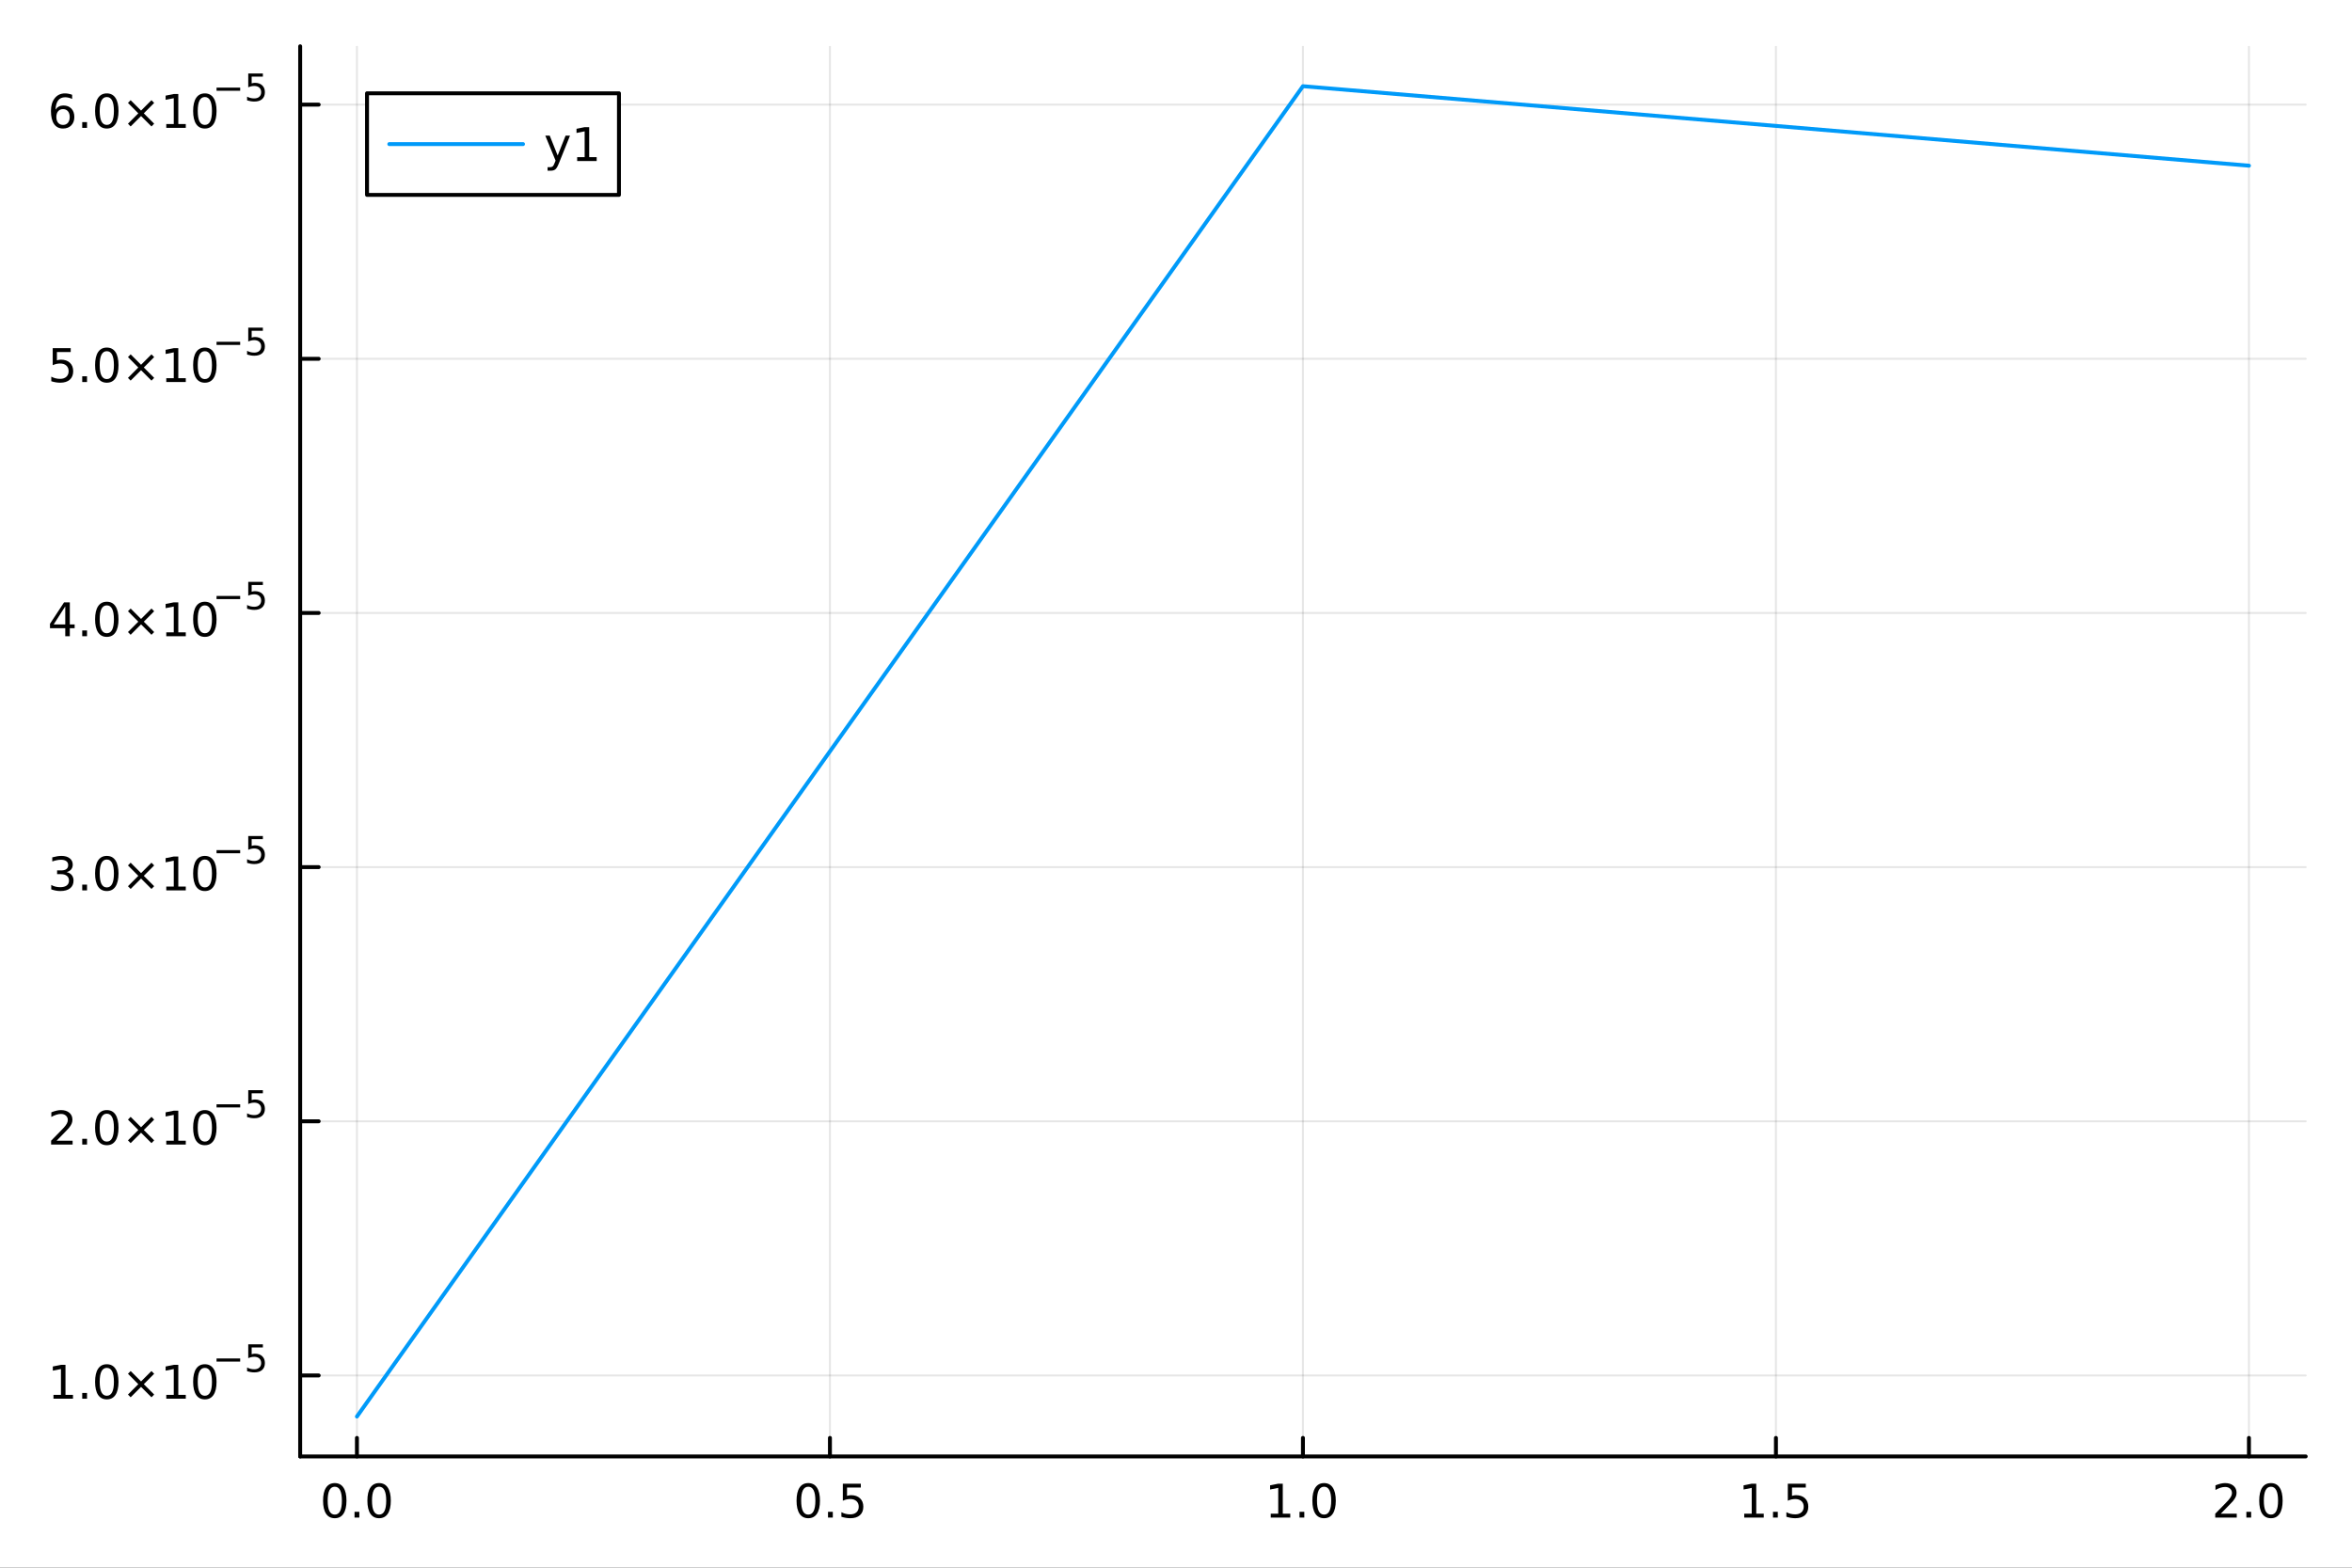 <?xml version="1.0" encoding="utf-8"?>
<svg xmlns="http://www.w3.org/2000/svg" xmlns:xlink="http://www.w3.org/1999/xlink" width="600" height="400" viewBox="0 0 2400 1600">
<rect x="0" y="0" width="2400" height="1600" fill="#333333" stroke="none"/>
<defs>
  <clipPath id="clip500">
    <rect x="0" y="0" width="2400" height="1600"/>
  </clipPath>
</defs>
<path clip-path="url(#clip500)" d="M0 1600 L2400 1600 L2400 8.88178e-14 L0 8.88178e-14  Z" fill="#ffffff" fill-rule="evenodd" fill-opacity="1"/>
<defs>
  <clipPath id="clip501">
    <rect x="480" y="0" width="1681" height="1600"/>
  </clipPath>
</defs>
<path clip-path="url(#clip500)" d="M306.301 1486.45 L2352.76 1486.45 L2352.76 47.244 L306.301 47.244  Z" fill="#ffffff" fill-rule="evenodd" fill-opacity="1"/>
<defs>
  <clipPath id="clip502">
    <rect x="306" y="47" width="2047" height="1440"/>
  </clipPath>
</defs>
<polyline clip-path="url(#clip502)" style="stroke:#000000; stroke-linecap:round; stroke-linejoin:round; stroke-width:2; stroke-opacity:0.1; fill:none" points="364.219,1486.45 364.219,47.244 "/>
<polyline clip-path="url(#clip502)" style="stroke:#000000; stroke-linecap:round; stroke-linejoin:round; stroke-width:2; stroke-opacity:0.1; fill:none" points="846.874,1486.45 846.874,47.244 "/>
<polyline clip-path="url(#clip502)" style="stroke:#000000; stroke-linecap:round; stroke-linejoin:round; stroke-width:2; stroke-opacity:0.1; fill:none" points="1329.53,1486.45 1329.53,47.244 "/>
<polyline clip-path="url(#clip502)" style="stroke:#000000; stroke-linecap:round; stroke-linejoin:round; stroke-width:2; stroke-opacity:0.1; fill:none" points="1812.18,1486.45 1812.18,47.244 "/>
<polyline clip-path="url(#clip502)" style="stroke:#000000; stroke-linecap:round; stroke-linejoin:round; stroke-width:2; stroke-opacity:0.1; fill:none" points="2294.84,1486.45 2294.84,47.244 "/>
<polyline clip-path="url(#clip502)" style="stroke:#000000; stroke-linecap:round; stroke-linejoin:round; stroke-width:2; stroke-opacity:0.1; fill:none" points="306.301,1403.82 2352.76,1403.82 "/>
<polyline clip-path="url(#clip502)" style="stroke:#000000; stroke-linecap:round; stroke-linejoin:round; stroke-width:2; stroke-opacity:0.1; fill:none" points="306.301,1144.41 2352.76,1144.41 "/>
<polyline clip-path="url(#clip502)" style="stroke:#000000; stroke-linecap:round; stroke-linejoin:round; stroke-width:2; stroke-opacity:0.1; fill:none" points="306.301,885.006 2352.76,885.006 "/>
<polyline clip-path="url(#clip502)" style="stroke:#000000; stroke-linecap:round; stroke-linejoin:round; stroke-width:2; stroke-opacity:0.1; fill:none" points="306.301,625.599 2352.76,625.599 "/>
<polyline clip-path="url(#clip502)" style="stroke:#000000; stroke-linecap:round; stroke-linejoin:round; stroke-width:2; stroke-opacity:0.1; fill:none" points="306.301,366.191 2352.76,366.191 "/>
<polyline clip-path="url(#clip502)" style="stroke:#000000; stroke-linecap:round; stroke-linejoin:round; stroke-width:2; stroke-opacity:0.1; fill:none" points="306.301,106.783 2352.76,106.783 "/>
<polyline clip-path="url(#clip500)" style="stroke:#000000; stroke-linecap:round; stroke-linejoin:round; stroke-width:4; stroke-opacity:1; fill:none" points="306.301,1486.45 2352.76,1486.45 "/>
<polyline clip-path="url(#clip500)" style="stroke:#000000; stroke-linecap:round; stroke-linejoin:round; stroke-width:4; stroke-opacity:1; fill:none" points="364.219,1486.45 364.219,1467.55 "/>
<polyline clip-path="url(#clip500)" style="stroke:#000000; stroke-linecap:round; stroke-linejoin:round; stroke-width:4; stroke-opacity:1; fill:none" points="846.874,1486.45 846.874,1467.55 "/>
<polyline clip-path="url(#clip500)" style="stroke:#000000; stroke-linecap:round; stroke-linejoin:round; stroke-width:4; stroke-opacity:1; fill:none" points="1329.53,1486.45 1329.53,1467.55 "/>
<polyline clip-path="url(#clip500)" style="stroke:#000000; stroke-linecap:round; stroke-linejoin:round; stroke-width:4; stroke-opacity:1; fill:none" points="1812.18,1486.45 1812.18,1467.55 "/>
<polyline clip-path="url(#clip500)" style="stroke:#000000; stroke-linecap:round; stroke-linejoin:round; stroke-width:4; stroke-opacity:1; fill:none" points="2294.84,1486.45 2294.84,1467.55 "/>
<path clip-path="url(#clip500)" d="M341.604 1517.37 Q337.993 1517.37 336.164 1520.93 Q334.358 1524.47 334.358 1531.6 Q334.358 1538.71 336.164 1542.27 Q337.993 1545.82 341.604 1545.82 Q345.238 1545.82 347.044 1542.27 Q348.872 1538.71 348.872 1531.6 Q348.872 1524.47 347.044 1520.93 Q345.238 1517.37 341.604 1517.37 M341.604 1513.66 Q347.414 1513.66 350.469 1518.27 Q353.548 1522.85 353.548 1531.6 Q353.548 1540.33 350.469 1544.94 Q347.414 1549.52 341.604 1549.52 Q335.794 1549.52 332.715 1544.94 Q329.659 1540.33 329.659 1531.6 Q329.659 1522.85 332.715 1518.27 Q335.794 1513.66 341.604 1513.66 Z" fill="#000000" fill-rule="nonzero" fill-opacity="1" /><path clip-path="url(#clip500)" d="M361.766 1542.97 L366.65 1542.97 L366.65 1548.85 L361.766 1548.85 L361.766 1542.97 Z" fill="#000000" fill-rule="nonzero" fill-opacity="1" /><path clip-path="url(#clip500)" d="M386.835 1517.37 Q383.224 1517.37 381.395 1520.93 Q379.59 1524.47 379.59 1531.6 Q379.59 1538.71 381.395 1542.27 Q383.224 1545.82 386.835 1545.82 Q390.469 1545.82 392.275 1542.27 Q394.103 1538.71 394.103 1531.6 Q394.103 1524.47 392.275 1520.93 Q390.469 1517.37 386.835 1517.37 M386.835 1513.66 Q392.645 1513.66 395.701 1518.27 Q398.779 1522.85 398.779 1531.6 Q398.779 1540.33 395.701 1544.94 Q392.645 1549.52 386.835 1549.52 Q381.025 1549.52 377.946 1544.94 Q374.891 1540.33 374.891 1531.6 Q374.891 1522.85 377.946 1518.27 Q381.025 1513.66 386.835 1513.66 Z" fill="#000000" fill-rule="nonzero" fill-opacity="1" /><path clip-path="url(#clip500)" d="M824.756 1517.37 Q821.145 1517.37 819.316 1520.93 Q817.511 1524.47 817.511 1531.6 Q817.511 1538.71 819.316 1542.27 Q821.145 1545.82 824.756 1545.82 Q828.39 1545.82 830.196 1542.27 Q832.024 1538.71 832.024 1531.6 Q832.024 1524.47 830.196 1520.93 Q828.39 1517.37 824.756 1517.37 M824.756 1513.66 Q830.566 1513.66 833.622 1518.27 Q836.7 1522.85 836.7 1531.6 Q836.7 1540.33 833.622 1544.94 Q830.566 1549.52 824.756 1549.52 Q818.946 1549.52 815.867 1544.94 Q812.812 1540.33 812.812 1531.6 Q812.812 1522.85 815.867 1518.27 Q818.946 1513.66 824.756 1513.66 Z" fill="#000000" fill-rule="nonzero" fill-opacity="1" /><path clip-path="url(#clip500)" d="M844.918 1542.97 L849.802 1542.97 L849.802 1548.85 L844.918 1548.85 L844.918 1542.97 Z" fill="#000000" fill-rule="nonzero" fill-opacity="1" /><path clip-path="url(#clip500)" d="M860.034 1514.29 L878.39 1514.29 L878.39 1518.22 L864.316 1518.22 L864.316 1526.7 Q865.334 1526.35 866.353 1526.19 Q867.371 1526 868.39 1526 Q874.177 1526 877.557 1529.17 Q880.936 1532.34 880.936 1537.76 Q880.936 1543.34 877.464 1546.44 Q873.992 1549.52 867.672 1549.52 Q865.496 1549.52 863.228 1549.15 Q860.983 1548.78 858.575 1548.04 L858.575 1543.34 Q860.659 1544.47 862.881 1545.03 Q865.103 1545.58 867.58 1545.58 Q871.584 1545.58 873.922 1543.48 Q876.26 1541.37 876.26 1537.76 Q876.26 1534.15 873.922 1532.04 Q871.584 1529.94 867.58 1529.94 Q865.705 1529.94 863.83 1530.35 Q861.978 1530.77 860.034 1531.65 L860.034 1514.29 Z" fill="#000000" fill-rule="nonzero" fill-opacity="1" /><path clip-path="url(#clip500)" d="M1296.68 1544.91 L1304.32 1544.91 L1304.32 1518.55 L1296.01 1520.21 L1296.01 1515.95 L1304.27 1514.29 L1308.95 1514.29 L1308.95 1544.91 L1316.59 1544.91 L1316.59 1548.85 L1296.68 1548.85 L1296.68 1544.91 Z" fill="#000000" fill-rule="nonzero" fill-opacity="1" /><path clip-path="url(#clip500)" d="M1326.03 1542.97 L1330.92 1542.97 L1330.92 1548.85 L1326.03 1548.85 L1326.03 1542.97 Z" fill="#000000" fill-rule="nonzero" fill-opacity="1" /><path clip-path="url(#clip500)" d="M1351.1 1517.37 Q1347.49 1517.37 1345.66 1520.93 Q1343.86 1524.47 1343.86 1531.6 Q1343.86 1538.71 1345.66 1542.27 Q1347.49 1545.82 1351.1 1545.82 Q1354.74 1545.82 1356.54 1542.27 Q1358.37 1538.71 1358.37 1531.6 Q1358.37 1524.47 1356.54 1520.93 Q1354.74 1517.37 1351.1 1517.37 M1351.1 1513.66 Q1356.91 1513.66 1359.97 1518.27 Q1363.05 1522.85 1363.05 1531.6 Q1363.05 1540.33 1359.97 1544.94 Q1356.91 1549.52 1351.1 1549.52 Q1345.29 1549.52 1342.21 1544.94 Q1339.16 1540.33 1339.16 1531.6 Q1339.16 1522.85 1342.21 1518.27 Q1345.29 1513.66 1351.1 1513.66 Z" fill="#000000" fill-rule="nonzero" fill-opacity="1" /><path clip-path="url(#clip500)" d="M1779.83 1544.91 L1787.47 1544.91 L1787.47 1518.55 L1779.16 1520.21 L1779.16 1515.95 L1787.43 1514.29 L1792.1 1514.29 L1792.1 1544.91 L1799.74 1544.91 L1799.74 1548.85 L1779.83 1548.85 L1779.83 1544.91 Z" fill="#000000" fill-rule="nonzero" fill-opacity="1" /><path clip-path="url(#clip500)" d="M1809.19 1542.97 L1814.07 1542.97 L1814.07 1548.85 L1809.19 1548.85 L1809.19 1542.97 Z" fill="#000000" fill-rule="nonzero" fill-opacity="1" /><path clip-path="url(#clip500)" d="M1824.3 1514.29 L1842.66 1514.29 L1842.66 1518.22 L1828.58 1518.22 L1828.58 1526.7 Q1829.6 1526.35 1830.62 1526.19 Q1831.64 1526 1832.66 1526 Q1838.44 1526 1841.82 1529.17 Q1845.2 1532.34 1845.2 1537.76 Q1845.2 1543.34 1841.73 1546.44 Q1838.26 1549.52 1831.94 1549.52 Q1829.76 1549.52 1827.5 1549.15 Q1825.25 1548.78 1822.84 1548.04 L1822.84 1543.34 Q1824.93 1544.47 1827.15 1545.03 Q1829.37 1545.58 1831.85 1545.58 Q1835.85 1545.58 1838.19 1543.48 Q1840.53 1541.37 1840.53 1537.76 Q1840.53 1534.15 1838.19 1532.04 Q1835.85 1529.94 1831.85 1529.94 Q1829.97 1529.94 1828.1 1530.35 Q1826.25 1530.77 1824.3 1531.65 L1824.3 1514.29 Z" fill="#000000" fill-rule="nonzero" fill-opacity="1" /><path clip-path="url(#clip500)" d="M2266.08 1544.91 L2282.4 1544.91 L2282.4 1548.85 L2260.45 1548.85 L2260.45 1544.91 Q2263.11 1542.16 2267.7 1537.53 Q2272.3 1532.88 2273.48 1531.53 Q2275.73 1529.01 2276.61 1527.27 Q2277.51 1525.51 2277.51 1523.82 Q2277.51 1521.07 2275.57 1519.33 Q2273.65 1517.6 2270.54 1517.6 Q2268.34 1517.6 2265.89 1518.36 Q2263.46 1519.13 2260.68 1520.68 L2260.68 1515.95 Q2263.51 1514.82 2265.96 1514.24 Q2268.41 1513.66 2270.45 1513.66 Q2275.82 1513.66 2279.02 1516.35 Q2282.21 1519.03 2282.21 1523.52 Q2282.21 1525.65 2281.4 1527.57 Q2280.61 1529.47 2278.51 1532.07 Q2277.93 1532.74 2274.83 1535.95 Q2271.72 1539.15 2266.08 1544.91 Z" fill="#000000" fill-rule="nonzero" fill-opacity="1" /><path clip-path="url(#clip500)" d="M2292.21 1542.97 L2297.09 1542.97 L2297.09 1548.85 L2292.21 1548.85 L2292.21 1542.97 Z" fill="#000000" fill-rule="nonzero" fill-opacity="1" /><path clip-path="url(#clip500)" d="M2317.28 1517.37 Q2313.67 1517.37 2311.84 1520.93 Q2310.03 1524.47 2310.03 1531.6 Q2310.03 1538.71 2311.84 1542.27 Q2313.67 1545.82 2317.28 1545.82 Q2320.91 1545.82 2322.72 1542.27 Q2324.55 1538.71 2324.55 1531.6 Q2324.55 1524.47 2322.72 1520.93 Q2320.91 1517.37 2317.28 1517.37 M2317.28 1513.66 Q2323.09 1513.66 2326.15 1518.27 Q2329.22 1522.85 2329.22 1531.6 Q2329.22 1540.33 2326.15 1544.94 Q2323.09 1549.52 2317.28 1549.52 Q2311.47 1549.52 2308.39 1544.94 Q2305.33 1540.33 2305.33 1531.6 Q2305.33 1522.85 2308.39 1518.27 Q2311.47 1513.66 2317.28 1513.66 Z" fill="#000000" fill-rule="nonzero" fill-opacity="1" /><polyline clip-path="url(#clip500)" style="stroke:#000000; stroke-linecap:round; stroke-linejoin:round; stroke-width:4; stroke-opacity:1; fill:none" points="306.301,1486.45 306.301,47.244 "/>
<polyline clip-path="url(#clip500)" style="stroke:#000000; stroke-linecap:round; stroke-linejoin:round; stroke-width:4; stroke-opacity:1; fill:none" points="306.301,1403.82 325.198,1403.82 "/>
<polyline clip-path="url(#clip500)" style="stroke:#000000; stroke-linecap:round; stroke-linejoin:round; stroke-width:4; stroke-opacity:1; fill:none" points="306.301,1144.41 325.198,1144.41 "/>
<polyline clip-path="url(#clip500)" style="stroke:#000000; stroke-linecap:round; stroke-linejoin:round; stroke-width:4; stroke-opacity:1; fill:none" points="306.301,885.006 325.198,885.006 "/>
<polyline clip-path="url(#clip500)" style="stroke:#000000; stroke-linecap:round; stroke-linejoin:round; stroke-width:4; stroke-opacity:1; fill:none" points="306.301,625.599 325.198,625.599 "/>
<polyline clip-path="url(#clip500)" style="stroke:#000000; stroke-linecap:round; stroke-linejoin:round; stroke-width:4; stroke-opacity:1; fill:none" points="306.301,366.191 325.198,366.191 "/>
<polyline clip-path="url(#clip500)" style="stroke:#000000; stroke-linecap:round; stroke-linejoin:round; stroke-width:4; stroke-opacity:1; fill:none" points="306.301,106.783 325.198,106.783 "/>
<path clip-path="url(#clip500)" d="M54.557 1423.61 L62.196 1423.61 L62.196 1397.25 L53.886 1398.91 L53.886 1394.66 L62.15 1392.99 L66.825 1392.99 L66.825 1423.61 L74.464 1423.61 L74.464 1427.55 L54.557 1427.55 L54.557 1423.61 Z" fill="#000000" fill-rule="nonzero" fill-opacity="1" /><path clip-path="url(#clip500)" d="M83.909 1421.67 L88.793 1421.67 L88.793 1427.55 L83.909 1427.55 L83.909 1421.67 Z" fill="#000000" fill-rule="nonzero" fill-opacity="1" /><path clip-path="url(#clip500)" d="M108.978 1396.07 Q105.367 1396.07 103.538 1399.63 Q101.733 1403.17 101.733 1410.3 Q101.733 1417.41 103.538 1420.97 Q105.367 1424.52 108.978 1424.52 Q112.612 1424.52 114.418 1420.97 Q116.246 1417.41 116.246 1410.3 Q116.246 1403.17 114.418 1399.63 Q112.612 1396.07 108.978 1396.07 M108.978 1392.36 Q114.788 1392.36 117.844 1396.97 Q120.922 1401.55 120.922 1410.3 Q120.922 1419.03 117.844 1423.64 Q114.788 1428.22 108.978 1428.22 Q103.168 1428.22 100.089 1423.64 Q97.034 1419.03 97.034 1410.3 Q97.034 1401.55 100.089 1396.97 Q103.168 1392.36 108.978 1392.36 Z" fill="#000000" fill-rule="nonzero" fill-opacity="1" /><path clip-path="url(#clip500)" d="M157.311 1402.09 L146.732 1412.71 L157.311 1423.29 L154.556 1426.09 L143.931 1415.47 L133.306 1426.09 L130.575 1423.29 L141.131 1412.71 L130.575 1402.09 L133.306 1399.29 L143.931 1409.91 L154.556 1399.29 L157.311 1402.09 Z" fill="#000000" fill-rule="nonzero" fill-opacity="1" /><path clip-path="url(#clip500)" d="M169.672 1423.61 L177.311 1423.61 L177.311 1397.25 L169.001 1398.91 L169.001 1394.66 L177.265 1392.99 L181.94 1392.99 L181.94 1423.61 L189.579 1423.61 L189.579 1427.55 L169.672 1427.55 L169.672 1423.61 Z" fill="#000000" fill-rule="nonzero" fill-opacity="1" /><path clip-path="url(#clip500)" d="M209.024 1396.07 Q205.413 1396.07 203.584 1399.63 Q201.778 1403.17 201.778 1410.3 Q201.778 1417.41 203.584 1420.97 Q205.413 1424.52 209.024 1424.52 Q212.658 1424.52 214.463 1420.97 Q216.292 1417.41 216.292 1410.3 Q216.292 1403.17 214.463 1399.63 Q212.658 1396.07 209.024 1396.07 M209.024 1392.36 Q214.834 1392.36 217.889 1396.97 Q220.968 1401.55 220.968 1410.3 Q220.968 1419.03 217.889 1423.64 Q214.834 1428.22 209.024 1428.22 Q203.214 1428.22 200.135 1423.64 Q197.079 1419.03 197.079 1410.3 Q197.079 1401.55 200.135 1396.97 Q203.214 1392.36 209.024 1392.36 Z" fill="#000000" fill-rule="nonzero" fill-opacity="1" /><path clip-path="url(#clip500)" d="M220.968 1386.47 L245.08 1386.47 L245.08 1389.66 L220.968 1389.66 L220.968 1386.47 Z" fill="#000000" fill-rule="nonzero" fill-opacity="1" /><path clip-path="url(#clip500)" d="M253.317 1372.06 L268.232 1372.06 L268.232 1375.26 L256.797 1375.26 L256.797 1382.14 Q257.624 1381.86 258.452 1381.73 Q259.279 1381.58 260.107 1381.58 Q264.809 1381.58 267.555 1384.15 Q270.301 1386.73 270.301 1391.13 Q270.301 1395.66 267.48 1398.18 Q264.659 1400.68 259.524 1400.68 Q257.756 1400.68 255.913 1400.38 Q254.089 1400.08 252.133 1399.48 L252.133 1395.66 Q253.825 1396.58 255.631 1397.04 Q257.436 1397.49 259.449 1397.49 Q262.703 1397.49 264.602 1395.78 Q266.502 1394.06 266.502 1391.13 Q266.502 1388.2 264.602 1386.48 Q262.703 1384.77 259.449 1384.77 Q257.925 1384.77 256.402 1385.11 Q254.897 1385.45 253.317 1386.16 L253.317 1372.06 Z" fill="#000000" fill-rule="nonzero" fill-opacity="1" /><path clip-path="url(#clip500)" d="M57.775 1164.21 L74.094 1164.21 L74.094 1168.14 L52.15 1168.14 L52.15 1164.21 Q54.812 1161.45 59.395 1156.82 Q64.001 1152.17 65.182 1150.83 Q67.427 1148.3 68.307 1146.57 Q69.21 1144.81 69.21 1143.12 Q69.21 1140.36 67.265 1138.63 Q65.344 1136.89 62.242 1136.89 Q60.043 1136.89 57.589 1137.66 Q55.159 1138.42 52.381 1139.97 L52.381 1135.25 Q55.205 1134.11 57.659 1133.54 Q60.112 1132.96 62.15 1132.96 Q67.52 1132.96 70.714 1135.64 Q73.909 1138.33 73.909 1142.82 Q73.909 1144.95 73.099 1146.87 Q72.311 1148.77 70.205 1151.36 Q69.626 1152.03 66.525 1155.25 Q63.423 1158.44 57.775 1164.21 Z" fill="#000000" fill-rule="nonzero" fill-opacity="1" /><path clip-path="url(#clip500)" d="M83.909 1162.26 L88.793 1162.26 L88.793 1168.14 L83.909 1168.14 L83.909 1162.26 Z" fill="#000000" fill-rule="nonzero" fill-opacity="1" /><path clip-path="url(#clip500)" d="M108.978 1136.66 Q105.367 1136.66 103.538 1140.22 Q101.733 1143.77 101.733 1150.9 Q101.733 1158 103.538 1161.57 Q105.367 1165.11 108.978 1165.11 Q112.612 1165.11 114.418 1161.57 Q116.246 1158 116.246 1150.9 Q116.246 1143.77 114.418 1140.22 Q112.612 1136.66 108.978 1136.66 M108.978 1132.96 Q114.788 1132.96 117.844 1137.56 Q120.922 1142.15 120.922 1150.9 Q120.922 1159.62 117.844 1164.23 Q114.788 1168.81 108.978 1168.81 Q103.168 1168.81 100.089 1164.23 Q97.034 1159.62 97.034 1150.9 Q97.034 1142.15 100.089 1137.56 Q103.168 1132.96 108.978 1132.96 Z" fill="#000000" fill-rule="nonzero" fill-opacity="1" /><path clip-path="url(#clip500)" d="M157.311 1142.68 L146.732 1153.3 L157.311 1163.88 L154.556 1166.68 L143.931 1156.06 L133.306 1166.68 L130.575 1163.88 L141.131 1153.3 L130.575 1142.68 L133.306 1139.88 L143.931 1150.5 L154.556 1139.88 L157.311 1142.68 Z" fill="#000000" fill-rule="nonzero" fill-opacity="1" /><path clip-path="url(#clip500)" d="M169.672 1164.21 L177.311 1164.21 L177.311 1137.84 L169.001 1139.51 L169.001 1135.25 L177.265 1133.58 L181.94 1133.58 L181.94 1164.21 L189.579 1164.21 L189.579 1168.14 L169.672 1168.14 L169.672 1164.21 Z" fill="#000000" fill-rule="nonzero" fill-opacity="1" /><path clip-path="url(#clip500)" d="M209.024 1136.66 Q205.413 1136.66 203.584 1140.22 Q201.778 1143.77 201.778 1150.9 Q201.778 1158 203.584 1161.57 Q205.413 1165.11 209.024 1165.11 Q212.658 1165.11 214.463 1161.57 Q216.292 1158 216.292 1150.9 Q216.292 1143.77 214.463 1140.22 Q212.658 1136.66 209.024 1136.66 M209.024 1132.96 Q214.834 1132.96 217.889 1137.56 Q220.968 1142.15 220.968 1150.9 Q220.968 1159.62 217.889 1164.23 Q214.834 1168.81 209.024 1168.81 Q203.214 1168.81 200.135 1164.23 Q197.079 1159.62 197.079 1150.9 Q197.079 1142.15 200.135 1137.56 Q203.214 1132.96 209.024 1132.96 Z" fill="#000000" fill-rule="nonzero" fill-opacity="1" /><path clip-path="url(#clip500)" d="M220.968 1127.06 L245.08 1127.06 L245.08 1130.26 L220.968 1130.26 L220.968 1127.06 Z" fill="#000000" fill-rule="nonzero" fill-opacity="1" /><path clip-path="url(#clip500)" d="M253.317 1112.65 L268.232 1112.65 L268.232 1115.85 L256.797 1115.85 L256.797 1122.73 Q257.624 1122.45 258.452 1122.32 Q259.279 1122.17 260.107 1122.17 Q264.809 1122.17 267.555 1124.74 Q270.301 1127.32 270.301 1131.72 Q270.301 1136.25 267.48 1138.77 Q264.659 1141.28 259.524 1141.28 Q257.756 1141.28 255.913 1140.98 Q254.089 1140.67 252.133 1140.07 L252.133 1136.25 Q253.825 1137.18 255.631 1137.63 Q257.436 1138.08 259.449 1138.08 Q262.703 1138.08 264.602 1136.37 Q266.502 1134.66 266.502 1131.72 Q266.502 1128.79 264.602 1127.08 Q262.703 1125.37 259.449 1125.37 Q257.925 1125.37 256.402 1125.7 Q254.897 1126.04 253.317 1126.76 L253.317 1112.65 Z" fill="#000000" fill-rule="nonzero" fill-opacity="1" /><path clip-path="url(#clip500)" d="M67.913 890.1 Q71.27 890.817 73.145 893.086 Q75.043 895.354 75.043 898.688 Q75.043 903.803 71.524 906.604 Q68.006 909.405 61.525 909.405 Q59.349 909.405 57.034 908.965 Q54.742 908.549 52.288 907.692 L52.288 903.178 Q54.233 904.312 56.548 904.891 Q58.862 905.47 61.386 905.47 Q65.784 905.47 68.075 903.734 Q70.39 901.998 70.39 898.688 Q70.39 895.632 68.237 893.919 Q66.108 892.183 62.288 892.183 L58.261 892.183 L58.261 888.34 L62.474 888.34 Q65.923 888.34 67.751 886.975 Q69.58 885.586 69.58 882.993 Q69.58 880.331 67.682 878.919 Q65.807 877.484 62.288 877.484 Q60.367 877.484 58.168 877.901 Q55.969 878.317 53.33 879.197 L53.33 875.03 Q55.992 874.289 58.307 873.919 Q60.645 873.549 62.705 873.549 Q68.029 873.549 71.131 875.979 Q74.233 878.387 74.233 882.507 Q74.233 885.377 72.589 887.368 Q70.946 889.336 67.913 890.1 Z" fill="#000000" fill-rule="nonzero" fill-opacity="1" /><path clip-path="url(#clip500)" d="M83.909 902.854 L88.793 902.854 L88.793 908.734 L83.909 908.734 L83.909 902.854 Z" fill="#000000" fill-rule="nonzero" fill-opacity="1" /><path clip-path="url(#clip500)" d="M108.978 877.252 Q105.367 877.252 103.538 880.817 Q101.733 884.359 101.733 891.488 Q101.733 898.595 103.538 902.16 Q105.367 905.701 108.978 905.701 Q112.612 905.701 114.418 902.16 Q116.246 898.595 116.246 891.488 Q116.246 884.359 114.418 880.817 Q112.612 877.252 108.978 877.252 M108.978 873.549 Q114.788 873.549 117.844 878.155 Q120.922 882.739 120.922 891.488 Q120.922 900.215 117.844 904.822 Q114.788 909.405 108.978 909.405 Q103.168 909.405 100.089 904.822 Q97.034 900.215 97.034 891.488 Q97.034 882.739 100.089 878.155 Q103.168 873.549 108.978 873.549 Z" fill="#000000" fill-rule="nonzero" fill-opacity="1" /><path clip-path="url(#clip500)" d="M157.311 883.271 L146.732 893.896 L157.311 904.475 L154.556 907.275 L143.931 896.65 L133.306 907.275 L130.575 904.475 L141.131 893.896 L130.575 883.271 L133.306 880.47 L143.931 891.095 L154.556 880.47 L157.311 883.271 Z" fill="#000000" fill-rule="nonzero" fill-opacity="1" /><path clip-path="url(#clip500)" d="M169.672 904.799 L177.311 904.799 L177.311 878.433 L169.001 880.1 L169.001 875.84 L177.265 874.174 L181.94 874.174 L181.94 904.799 L189.579 904.799 L189.579 908.734 L169.672 908.734 L169.672 904.799 Z" fill="#000000" fill-rule="nonzero" fill-opacity="1" /><path clip-path="url(#clip500)" d="M209.024 877.252 Q205.413 877.252 203.584 880.817 Q201.778 884.359 201.778 891.488 Q201.778 898.595 203.584 902.16 Q205.413 905.701 209.024 905.701 Q212.658 905.701 214.463 902.16 Q216.292 898.595 216.292 891.488 Q216.292 884.359 214.463 880.817 Q212.658 877.252 209.024 877.252 M209.024 873.549 Q214.834 873.549 217.889 878.155 Q220.968 882.739 220.968 891.488 Q220.968 900.215 217.889 904.822 Q214.834 909.405 209.024 909.405 Q203.214 909.405 200.135 904.822 Q197.079 900.215 197.079 891.488 Q197.079 882.739 200.135 878.155 Q203.214 873.549 209.024 873.549 Z" fill="#000000" fill-rule="nonzero" fill-opacity="1" /><path clip-path="url(#clip500)" d="M220.968 867.65 L245.08 867.65 L245.08 870.847 L220.968 870.847 L220.968 867.65 Z" fill="#000000" fill-rule="nonzero" fill-opacity="1" /><path clip-path="url(#clip500)" d="M253.317 853.243 L268.232 853.243 L268.232 856.441 L256.797 856.441 L256.797 863.324 Q257.624 863.042 258.452 862.911 Q259.279 862.76 260.107 862.76 Q264.809 862.76 267.555 865.337 Q270.301 867.913 270.301 872.314 Q270.301 876.847 267.48 879.367 Q264.659 881.869 259.524 881.869 Q257.756 881.869 255.913 881.568 Q254.089 881.267 252.133 880.665 L252.133 876.847 Q253.825 877.769 255.631 878.22 Q257.436 878.671 259.449 878.671 Q262.703 878.671 264.602 876.96 Q266.502 875.248 266.502 872.314 Q266.502 869.38 264.602 867.669 Q262.703 865.957 259.449 865.957 Q257.925 865.957 256.402 866.296 Q254.897 866.634 253.317 867.349 L253.317 853.243 Z" fill="#000000" fill-rule="nonzero" fill-opacity="1" /><path clip-path="url(#clip500)" d="M66.594 618.84 L54.788 637.289 L66.594 637.289 L66.594 618.84 M65.367 614.766 L71.247 614.766 L71.247 637.289 L76.177 637.289 L76.177 641.178 L71.247 641.178 L71.247 649.326 L66.594 649.326 L66.594 641.178 L50.992 641.178 L50.992 636.664 L65.367 614.766 Z" fill="#000000" fill-rule="nonzero" fill-opacity="1" /><path clip-path="url(#clip500)" d="M83.909 643.447 L88.793 643.447 L88.793 649.326 L83.909 649.326 L83.909 643.447 Z" fill="#000000" fill-rule="nonzero" fill-opacity="1" /><path clip-path="url(#clip500)" d="M108.978 617.845 Q105.367 617.845 103.538 621.41 Q101.733 624.951 101.733 632.081 Q101.733 639.187 103.538 642.752 Q105.367 646.294 108.978 646.294 Q112.612 646.294 114.418 642.752 Q116.246 639.187 116.246 632.081 Q116.246 624.951 114.418 621.41 Q112.612 617.845 108.978 617.845 M108.978 614.141 Q114.788 614.141 117.844 618.748 Q120.922 623.331 120.922 632.081 Q120.922 640.808 117.844 645.414 Q114.788 649.997 108.978 649.997 Q103.168 649.997 100.089 645.414 Q97.034 640.808 97.034 632.081 Q97.034 623.331 100.089 618.748 Q103.168 614.141 108.978 614.141 Z" fill="#000000" fill-rule="nonzero" fill-opacity="1" /><path clip-path="url(#clip500)" d="M157.311 623.863 L146.732 634.488 L157.311 645.067 L154.556 647.868 L143.931 637.243 L133.306 647.868 L130.575 645.067 L141.131 634.488 L130.575 623.863 L133.306 621.062 L143.931 631.687 L154.556 621.062 L157.311 623.863 Z" fill="#000000" fill-rule="nonzero" fill-opacity="1" /><path clip-path="url(#clip500)" d="M169.672 645.391 L177.311 645.391 L177.311 619.025 L169.001 620.692 L169.001 616.433 L177.265 614.766 L181.94 614.766 L181.94 645.391 L189.579 645.391 L189.579 649.326 L169.672 649.326 L169.672 645.391 Z" fill="#000000" fill-rule="nonzero" fill-opacity="1" /><path clip-path="url(#clip500)" d="M209.024 617.845 Q205.413 617.845 203.584 621.41 Q201.778 624.951 201.778 632.081 Q201.778 639.187 203.584 642.752 Q205.413 646.294 209.024 646.294 Q212.658 646.294 214.463 642.752 Q216.292 639.187 216.292 632.081 Q216.292 624.951 214.463 621.41 Q212.658 617.845 209.024 617.845 M209.024 614.141 Q214.834 614.141 217.889 618.748 Q220.968 623.331 220.968 632.081 Q220.968 640.808 217.889 645.414 Q214.834 649.997 209.024 649.997 Q203.214 649.997 200.135 645.414 Q197.079 640.808 197.079 632.081 Q197.079 623.331 200.135 618.748 Q203.214 614.141 209.024 614.141 Z" fill="#000000" fill-rule="nonzero" fill-opacity="1" /><path clip-path="url(#clip500)" d="M220.968 608.242 L245.08 608.242 L245.08 611.44 L220.968 611.44 L220.968 608.242 Z" fill="#000000" fill-rule="nonzero" fill-opacity="1" /><path clip-path="url(#clip500)" d="M253.317 593.836 L268.232 593.836 L268.232 597.033 L256.797 597.033 L256.797 603.917 Q257.624 603.635 258.452 603.503 Q259.279 603.352 260.107 603.352 Q264.809 603.352 267.555 605.929 Q270.301 608.506 270.301 612.907 Q270.301 617.439 267.48 619.96 Q264.659 622.461 259.524 622.461 Q257.756 622.461 255.913 622.16 Q254.089 621.859 252.133 621.257 L252.133 617.439 Q253.825 618.361 255.631 618.812 Q257.436 619.264 259.449 619.264 Q262.703 619.264 264.602 617.552 Q266.502 615.841 266.502 612.907 Q266.502 609.973 264.602 608.261 Q262.703 606.55 259.449 606.55 Q257.925 606.55 256.402 606.888 Q254.897 607.227 253.317 607.942 L253.317 593.836 Z" fill="#000000" fill-rule="nonzero" fill-opacity="1" /><path clip-path="url(#clip500)" d="M53.793 355.359 L72.149 355.359 L72.149 359.294 L58.075 359.294 L58.075 367.766 Q59.094 367.419 60.112 367.257 Q61.131 367.071 62.15 367.071 Q67.936 367.071 71.316 370.243 Q74.696 373.414 74.696 378.831 Q74.696 384.409 71.224 387.511 Q67.751 390.59 61.432 390.59 Q59.256 390.59 56.987 390.219 Q54.742 389.849 52.335 389.108 L52.335 384.409 Q54.418 385.544 56.64 386.099 Q58.862 386.655 61.339 386.655 Q65.344 386.655 67.682 384.548 Q70.02 382.442 70.02 378.831 Q70.02 375.22 67.682 373.113 Q65.344 371.007 61.339 371.007 Q59.464 371.007 57.589 371.423 Q55.737 371.84 53.793 372.72 L53.793 355.359 Z" fill="#000000" fill-rule="nonzero" fill-opacity="1" /><path clip-path="url(#clip500)" d="M83.909 384.039 L88.793 384.039 L88.793 389.919 L83.909 389.919 L83.909 384.039 Z" fill="#000000" fill-rule="nonzero" fill-opacity="1" /><path clip-path="url(#clip500)" d="M108.978 358.437 Q105.367 358.437 103.538 362.002 Q101.733 365.544 101.733 372.673 Q101.733 379.78 103.538 383.344 Q105.367 386.886 108.978 386.886 Q112.612 386.886 114.418 383.344 Q116.246 379.78 116.246 372.673 Q116.246 365.544 114.418 362.002 Q112.612 358.437 108.978 358.437 M108.978 354.734 Q114.788 354.734 117.844 359.34 Q120.922 363.923 120.922 372.673 Q120.922 381.4 117.844 386.007 Q114.788 390.59 108.978 390.59 Q103.168 390.59 100.089 386.007 Q97.034 381.4 97.034 372.673 Q97.034 363.923 100.089 359.34 Q103.168 354.734 108.978 354.734 Z" fill="#000000" fill-rule="nonzero" fill-opacity="1" /><path clip-path="url(#clip500)" d="M157.311 364.456 L146.732 375.081 L157.311 385.659 L154.556 388.46 L143.931 377.835 L133.306 388.46 L130.575 385.659 L141.131 375.081 L130.575 364.456 L133.306 361.655 L143.931 372.28 L154.556 361.655 L157.311 364.456 Z" fill="#000000" fill-rule="nonzero" fill-opacity="1" /><path clip-path="url(#clip500)" d="M169.672 385.983 L177.311 385.983 L177.311 359.618 L169.001 361.284 L169.001 357.025 L177.265 355.359 L181.94 355.359 L181.94 385.983 L189.579 385.983 L189.579 389.919 L169.672 389.919 L169.672 385.983 Z" fill="#000000" fill-rule="nonzero" fill-opacity="1" /><path clip-path="url(#clip500)" d="M209.024 358.437 Q205.413 358.437 203.584 362.002 Q201.778 365.544 201.778 372.673 Q201.778 379.78 203.584 383.344 Q205.413 386.886 209.024 386.886 Q212.658 386.886 214.463 383.344 Q216.292 379.78 216.292 372.673 Q216.292 365.544 214.463 362.002 Q212.658 358.437 209.024 358.437 M209.024 354.734 Q214.834 354.734 217.889 359.34 Q220.968 363.923 220.968 372.673 Q220.968 381.4 217.889 386.007 Q214.834 390.59 209.024 390.59 Q203.214 390.59 200.135 386.007 Q197.079 381.4 197.079 372.673 Q197.079 363.923 200.135 359.34 Q203.214 354.734 209.024 354.734 Z" fill="#000000" fill-rule="nonzero" fill-opacity="1" /><path clip-path="url(#clip500)" d="M220.968 348.835 L245.08 348.835 L245.08 352.032 L220.968 352.032 L220.968 348.835 Z" fill="#000000" fill-rule="nonzero" fill-opacity="1" /><path clip-path="url(#clip500)" d="M253.317 334.428 L268.232 334.428 L268.232 337.625 L256.797 337.625 L256.797 344.509 Q257.624 344.227 258.452 344.095 Q259.279 343.945 260.107 343.945 Q264.809 343.945 267.555 346.522 Q270.301 349.098 270.301 353.499 Q270.301 358.032 267.48 360.552 Q264.659 363.054 259.524 363.054 Q257.756 363.054 255.913 362.753 Q254.089 362.452 252.133 361.85 L252.133 358.032 Q253.825 358.953 255.631 359.405 Q257.436 359.856 259.449 359.856 Q262.703 359.856 264.602 358.145 Q266.502 356.433 266.502 353.499 Q266.502 350.565 264.602 348.854 Q262.703 347.142 259.449 347.142 Q257.925 347.142 256.402 347.481 Q254.897 347.819 253.317 348.534 L253.317 334.428 Z" fill="#000000" fill-rule="nonzero" fill-opacity="1" /><path clip-path="url(#clip500)" d="M64.325 111.368 Q61.177 111.368 59.325 113.52 Q57.497 115.673 57.497 119.423 Q57.497 123.15 59.325 125.326 Q61.177 127.479 64.325 127.479 Q67.474 127.479 69.302 125.326 Q71.154 123.15 71.154 119.423 Q71.154 115.673 69.302 113.52 Q67.474 111.368 64.325 111.368 M73.608 96.715 L73.608 100.974 Q71.849 100.141 70.043 99.701 Q68.261 99.261 66.501 99.261 Q61.872 99.261 59.418 102.386 Q56.987 105.511 56.64 111.83 Q58.006 109.817 60.066 108.752 Q62.126 107.664 64.603 107.664 Q69.811 107.664 72.821 110.835 Q75.853 113.983 75.853 119.423 Q75.853 124.747 72.705 127.965 Q69.557 131.182 64.325 131.182 Q58.33 131.182 55.159 126.599 Q51.987 121.992 51.987 113.266 Q51.987 105.071 55.876 100.21 Q59.765 95.326 66.316 95.326 Q68.075 95.326 69.858 95.673 Q71.663 96.02 73.608 96.715 Z" fill="#000000" fill-rule="nonzero" fill-opacity="1" /><path clip-path="url(#clip500)" d="M83.909 124.631 L88.793 124.631 L88.793 130.511 L83.909 130.511 L83.909 124.631 Z" fill="#000000" fill-rule="nonzero" fill-opacity="1" /><path clip-path="url(#clip500)" d="M108.978 99.03 Q105.367 99.03 103.538 102.594 Q101.733 106.136 101.733 113.266 Q101.733 120.372 103.538 123.937 Q105.367 127.479 108.978 127.479 Q112.612 127.479 114.418 123.937 Q116.246 120.372 116.246 113.266 Q116.246 106.136 114.418 102.594 Q112.612 99.03 108.978 99.03 M108.978 95.326 Q114.788 95.326 117.844 99.932 Q120.922 104.516 120.922 113.266 Q120.922 121.992 117.844 126.599 Q114.788 131.182 108.978 131.182 Q103.168 131.182 100.089 126.599 Q97.034 121.992 97.034 113.266 Q97.034 104.516 100.089 99.932 Q103.168 95.326 108.978 95.326 Z" fill="#000000" fill-rule="nonzero" fill-opacity="1" /><path clip-path="url(#clip500)" d="M157.311 105.048 L146.732 115.673 L157.311 126.252 L154.556 129.053 L143.931 118.428 L133.306 129.053 L130.575 126.252 L141.131 115.673 L130.575 105.048 L133.306 102.247 L143.931 112.872 L154.556 102.247 L157.311 105.048 Z" fill="#000000" fill-rule="nonzero" fill-opacity="1" /><path clip-path="url(#clip500)" d="M169.672 126.576 L177.311 126.576 L177.311 100.21 L169.001 101.877 L169.001 97.618 L177.265 95.951 L181.94 95.951 L181.94 126.576 L189.579 126.576 L189.579 130.511 L169.672 130.511 L169.672 126.576 Z" fill="#000000" fill-rule="nonzero" fill-opacity="1" /><path clip-path="url(#clip500)" d="M209.024 99.03 Q205.413 99.03 203.584 102.594 Q201.778 106.136 201.778 113.266 Q201.778 120.372 203.584 123.937 Q205.413 127.479 209.024 127.479 Q212.658 127.479 214.463 123.937 Q216.292 120.372 216.292 113.266 Q216.292 106.136 214.463 102.594 Q212.658 99.03 209.024 99.03 M209.024 95.326 Q214.834 95.326 217.889 99.932 Q220.968 104.516 220.968 113.266 Q220.968 121.992 217.889 126.599 Q214.834 131.182 209.024 131.182 Q203.214 131.182 200.135 126.599 Q197.079 121.992 197.079 113.266 Q197.079 104.516 200.135 99.932 Q203.214 95.326 209.024 95.326 Z" fill="#000000" fill-rule="nonzero" fill-opacity="1" /><path clip-path="url(#clip500)" d="M220.968 89.427 L245.08 89.427 L245.08 92.625 L220.968 92.625 L220.968 89.427 Z" fill="#000000" fill-rule="nonzero" fill-opacity="1" /><path clip-path="url(#clip500)" d="M253.317 75.02 L268.232 75.02 L268.232 78.218 L256.797 78.218 L256.797 85.102 Q257.624 84.819 258.452 84.688 Q259.279 84.537 260.107 84.537 Q264.809 84.537 267.555 87.114 Q270.301 89.691 270.301 94.092 Q270.301 98.624 267.48 101.145 Q264.659 103.646 259.524 103.646 Q257.756 103.646 255.913 103.345 Q254.089 103.044 252.133 102.442 L252.133 98.624 Q253.825 99.546 255.631 99.997 Q257.436 100.449 259.449 100.449 Q262.703 100.449 264.602 98.737 Q266.502 97.026 266.502 94.092 Q266.502 91.158 264.602 89.446 Q262.703 87.735 259.449 87.735 Q257.925 87.735 256.402 88.073 Q254.897 88.412 253.317 89.126 L253.317 75.02 Z" fill="#000000" fill-rule="nonzero" fill-opacity="1" /><polyline clip-path="url(#clip502)" style="stroke:#009af9; stroke-linecap:round; stroke-linejoin:round; stroke-width:4; stroke-opacity:1; fill:none" points="364.219,1445.72 1329.53,87.976 2294.84,169.093 "/>
<path clip-path="url(#clip500)" d="M374.516 198.898 L631.592 198.898 L631.592 95.218 L374.516 95.218  Z" fill="#ffffff" fill-rule="evenodd" fill-opacity="1"/>
<polyline clip-path="url(#clip500)" style="stroke:#000000; stroke-linecap:round; stroke-linejoin:round; stroke-width:4; stroke-opacity:1; fill:none" points="374.516,198.898 631.592,198.898 631.592,95.218 374.516,95.218 374.516,198.898 "/>
<polyline clip-path="url(#clip500)" style="stroke:#009af9; stroke-linecap:round; stroke-linejoin:round; stroke-width:4; stroke-opacity:1; fill:none" points="397.254,147.058 533.685,147.058 "/>
<path clip-path="url(#clip500)" d="M570.266 166.745 Q568.46 171.375 566.747 172.787 Q565.034 174.199 562.164 174.199 L558.761 174.199 L558.761 170.634 L561.261 170.634 Q563.02 170.634 563.993 169.8 Q564.965 168.967 566.145 165.865 L566.909 163.921 L556.423 138.412 L560.937 138.412 L569.039 158.689 L577.141 138.412 L581.654 138.412 L570.266 166.745 Z" fill="#000000" fill-rule="nonzero" fill-opacity="1" /><path clip-path="url(#clip500)" d="M588.946 160.402 L596.585 160.402 L596.585 134.037 L588.275 135.703 L588.275 131.444 L596.539 129.778 L601.215 129.778 L601.215 160.402 L608.853 160.402 L608.853 164.338 L588.946 164.338 L588.946 160.402 Z" fill="#000000" fill-rule="nonzero" fill-opacity="1" /></svg>
